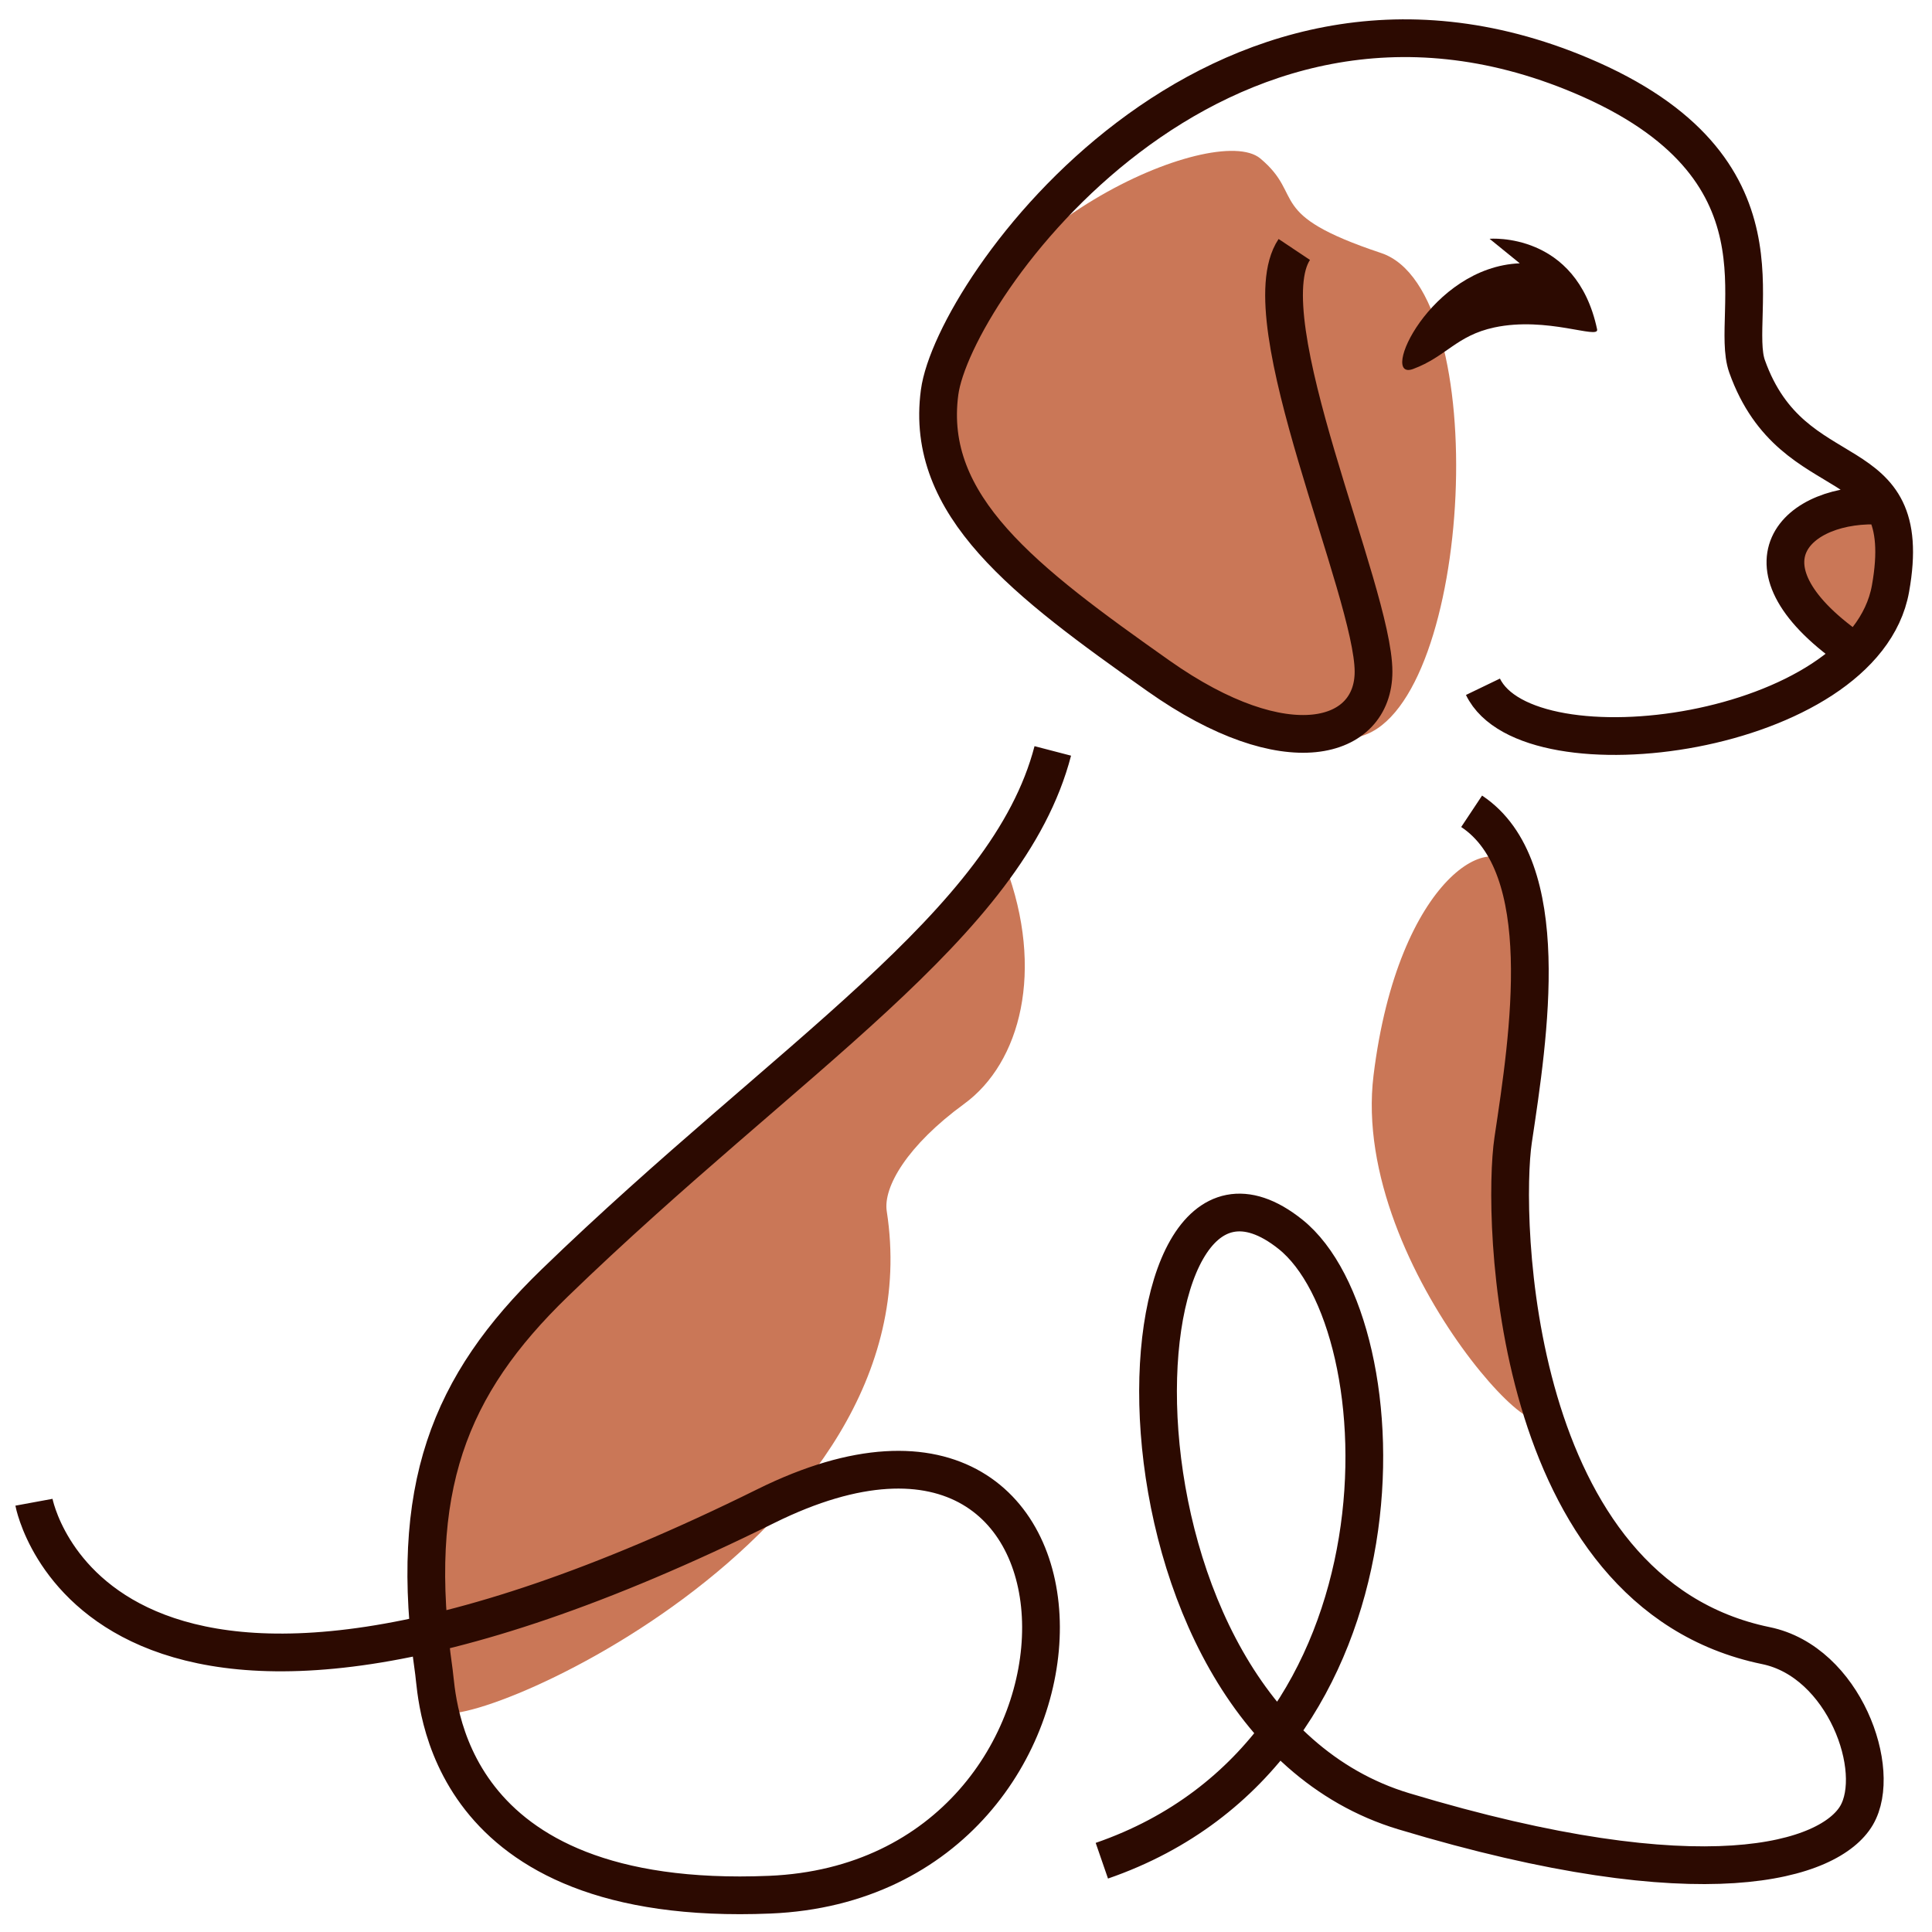 <svg xmlns="http://www.w3.org/2000/svg" viewBox="0 0 512 512">
	<path fill="#ca7757" d="M334 42C346 52.05 334.91 56.69 366 67.05C396 77.05 390.24 186.03 361 195C331.5 204.05 241.5 147.45 249 104C256.5 60.55 322 31.95 334 42ZM493 135C476.5 138.05 462.73 150.92 488.5 169.05C502 178.55 509.5 131.95 493 135ZM402 232.05C407.44 247.28 394.5 338.55 407 369C418.62 397.31 357.61 337.08 364 285C370.5 232.05 397 218.05 402 232.05ZM155 331C217.1 283.36 265 225.55 266.5 229.55C276.85 257.15 270.5 281.61 255.5 292.55C240.5 303.5 234 314.55 235 321C248.6 408.67 117.84 462.7 116 453C101 374.05 144.5 339.05 155 331Z" />
	<path stroke="#2c0a01" stroke-width="10" fill="none" d="M279 199C267 245.11 208.93 280.04 147 340C119 367.11 108.05 394.44 115 443.11C116 450.11 116.98 505.74 204 502.11C300 498.11 300 351.11 203 399.11C25.37 487.01 9 398.11 9 398.11M390 215C412.14 229.71 405.16 274.35 401 302.11C398 322.11 400 422.11 468 436.11C488.75 440.38 499 469.22 492 481.11C485 493 452 504.11 372 480C287.66 454.58 293.8 288.55 342 327.11C372 351.11 376 464.11 292 493.11M499 134.05C476 132.55 458 150.05 492 173.05M343 66.11C330.74 84.49 364 156.71 364 178C364 196.11 341 203.11 307 179.11C271.53 154.07 245 134.11 249 104C252.63 76.69 322 -20.89 419 20C476.78 44.36 458 83.11 463 97.11C475.26 131.44 508 116.89 501 156C494 195.11 405 206.89 393 182" />
	<path fill="#2c0a01" d="M402.75 69.78L394.75 63.28C394.75 63.28 417.75 61.3 423.25 87.28C423.83 90.04 410 83.78 396 86.78C385.97 88.93 383.25 94.53 374.5 97.78C365.28 101.2 379 70.75 402.75 69.78Z" />
</svg>